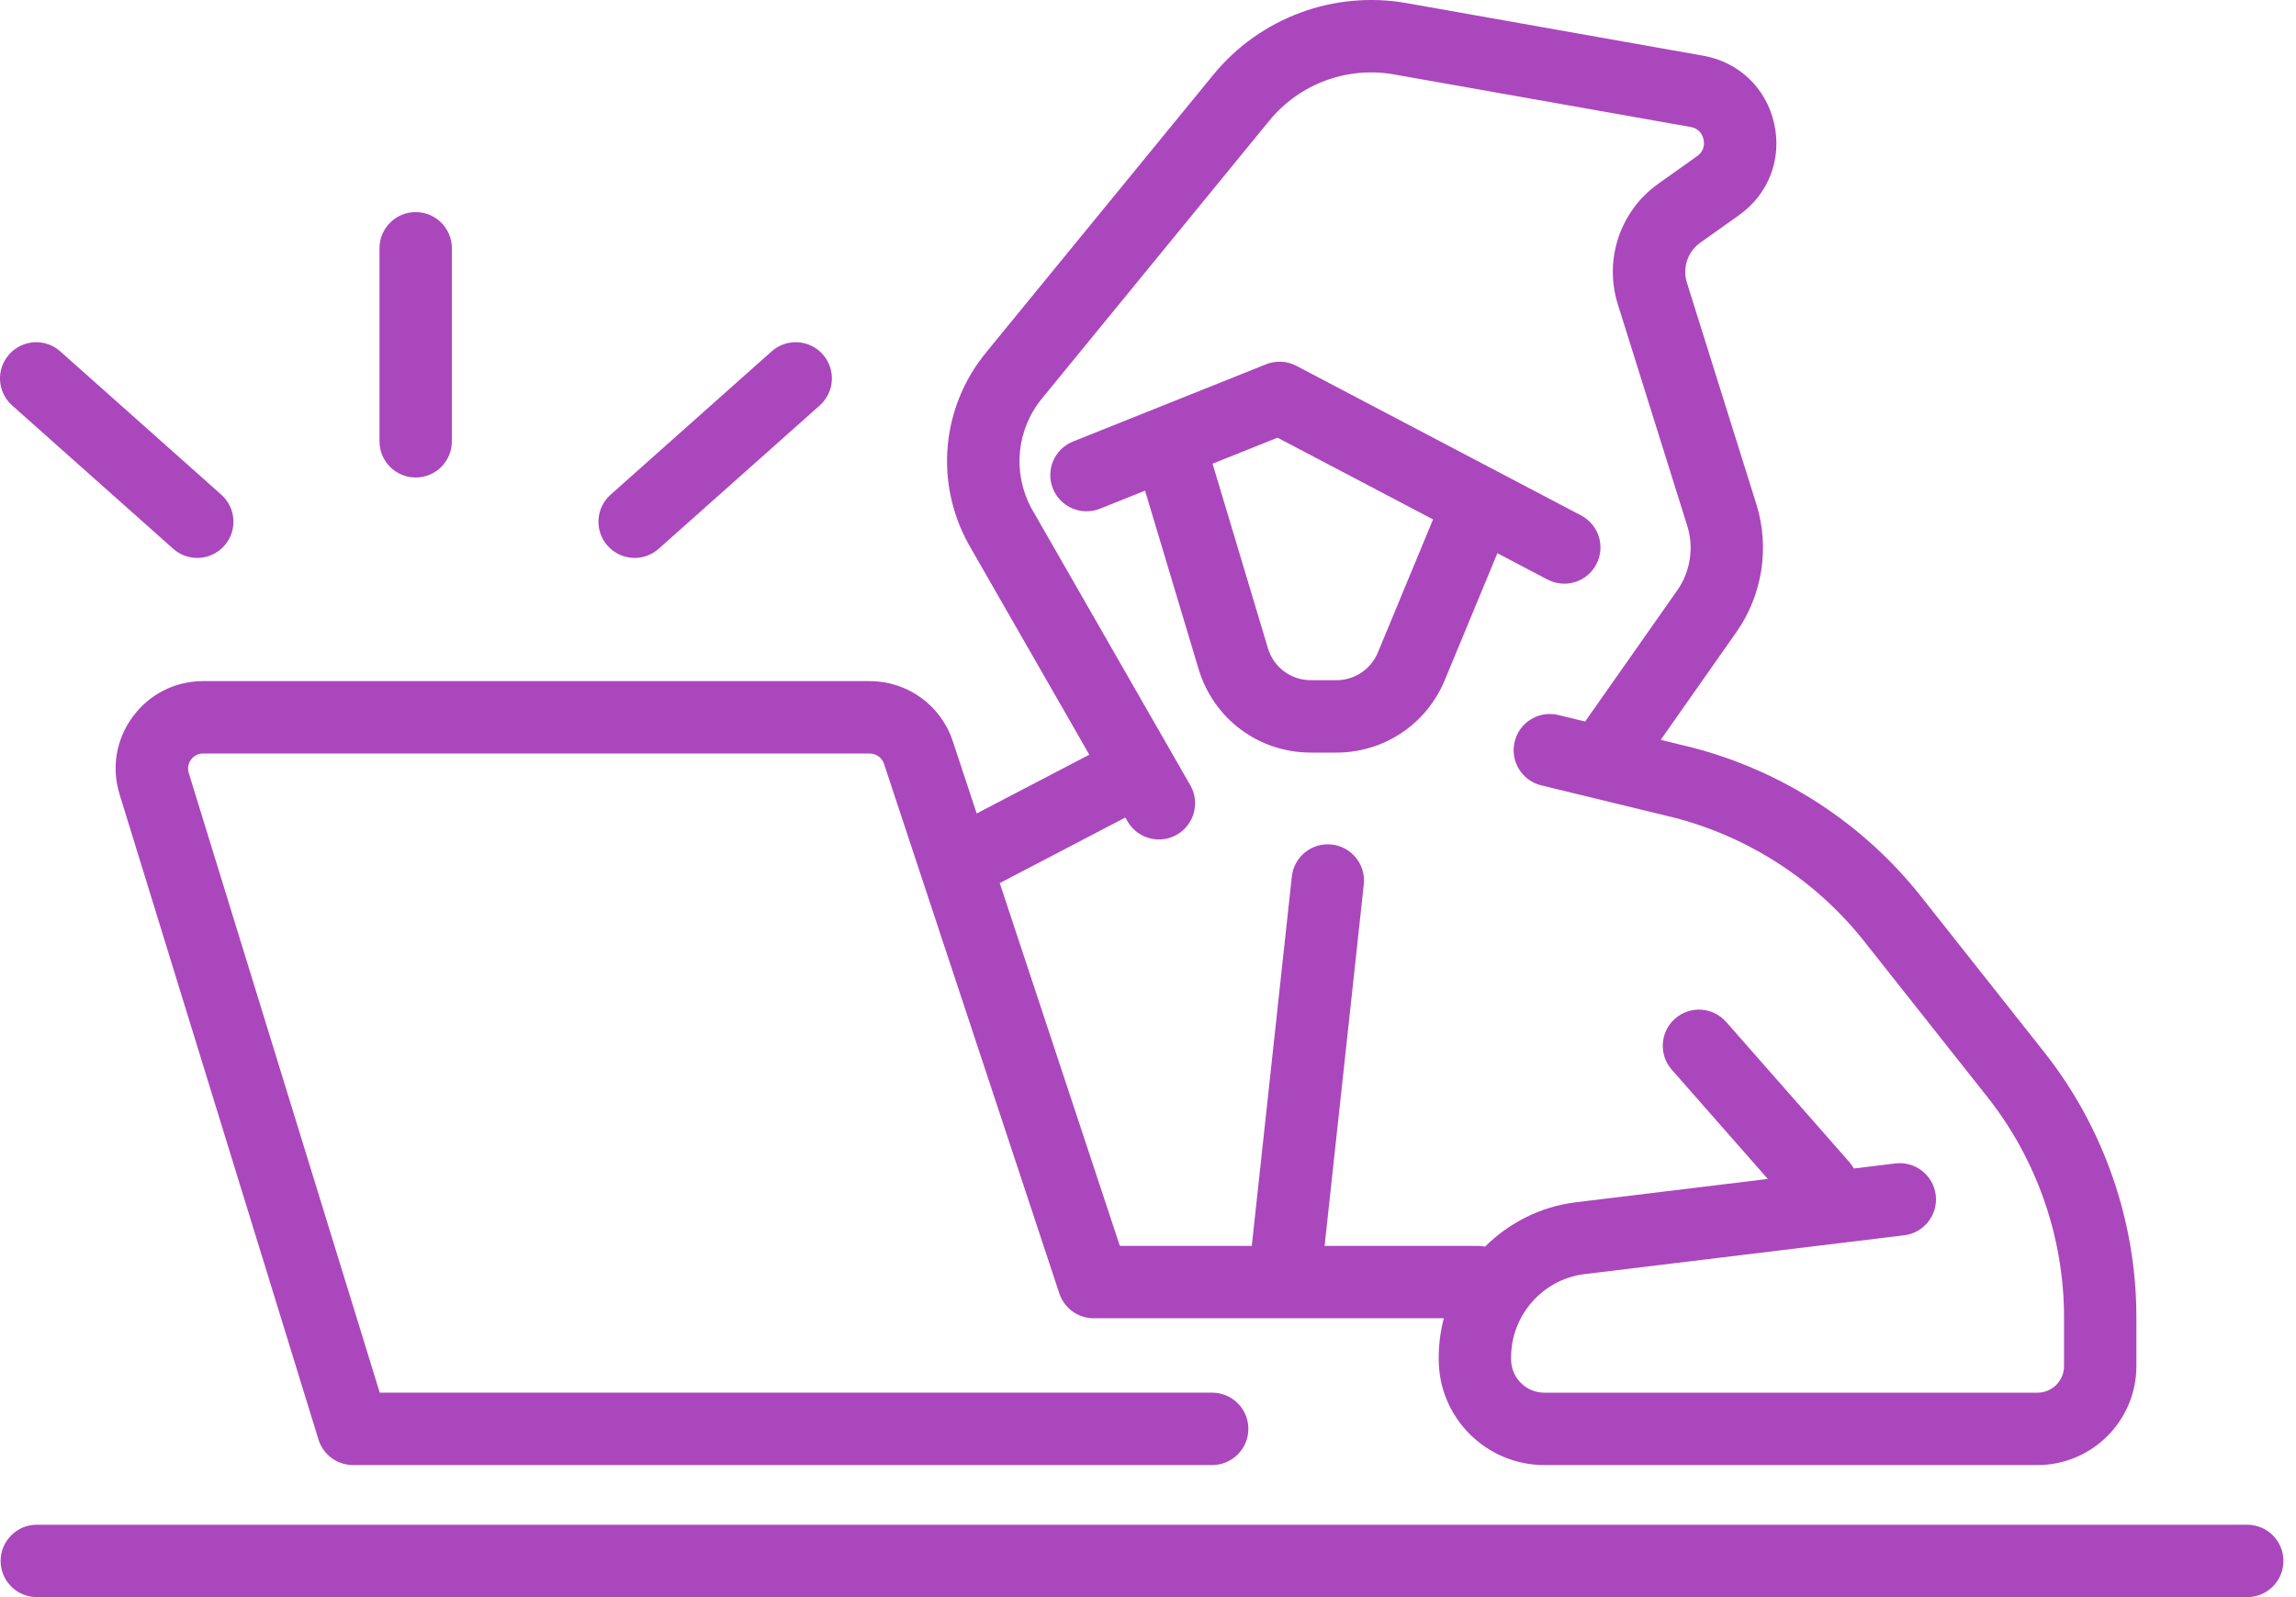 <svg width="92" height="64" viewBox="0 0 92 64" fill="none" xmlns="http://www.w3.org/2000/svg">
<g clip-path="url(#clip0_9175_15902)">
<path d="M90.045 61.099H1.476C0.675 61.099 0.025 61.748 0.025 62.55C0.025 63.351 0.675 64 1.476 64H90.045C90.846 64 91.496 63.351 91.496 62.55C91.496 61.748 90.846 61.099 90.045 61.099Z" fill="#AB47BC"/>
<path d="M5.319 28.721C4.651 29.627 4.46 30.764 4.793 31.836L12.761 57.684C12.948 58.293 13.51 58.708 14.147 58.708H48.571C49.372 58.708 50.022 58.058 50.022 57.257C50.022 56.456 49.372 55.807 48.571 55.807H15.217L7.564 30.978C7.485 30.724 7.587 30.532 7.654 30.441C7.722 30.349 7.875 30.195 8.14 30.195H34.85C35.11 30.195 35.341 30.361 35.422 30.609L42.447 51.831C42.644 52.425 43.199 52.826 43.825 52.826H57.853C57.723 53.329 57.649 53.853 57.649 54.393V54.474C57.649 56.809 59.548 58.708 61.883 58.708H81.641C83.827 58.708 85.605 56.929 85.605 54.743V52.784C85.605 48.944 84.293 45.172 81.911 42.161L76.966 35.912C74.652 32.988 71.389 30.87 67.76 29.944L66.544 29.648L69.582 25.322C70.621 23.844 70.918 21.932 70.378 20.207L67.594 11.327C67.407 10.729 67.624 10.085 68.134 9.722L69.682 8.622C70.87 7.778 71.409 6.37 71.09 4.948C70.77 3.527 69.68 2.486 68.245 2.232L56.377 0.127C53.465 -0.393 50.492 0.705 48.618 2.995L39.507 14.13C37.725 16.308 37.445 19.312 38.796 21.781C38.801 21.79 38.806 21.799 38.81 21.807L43.648 30.242L39.136 32.597L38.177 29.698C37.701 28.26 36.364 27.294 34.85 27.294H8.14C7.015 27.294 5.986 27.814 5.319 28.721ZM45.092 32.76L45.178 32.91C45.447 33.377 45.935 33.639 46.438 33.639C46.683 33.639 46.931 33.577 47.158 33.446C47.853 33.048 48.093 32.161 47.695 31.467L41.334 20.378C40.561 18.953 40.724 17.223 41.752 15.967L50.863 4.833C52.071 3.356 53.987 2.648 55.868 2.984L67.739 5.088C68.109 5.154 68.225 5.428 68.26 5.585C68.295 5.743 68.309 6.04 68.002 6.258L66.454 7.358C64.916 8.45 64.261 10.394 64.826 12.195L67.609 21.076C67.882 21.945 67.732 22.91 67.208 23.656L63.516 28.913L62.444 28.652C61.665 28.463 60.881 28.94 60.692 29.719C60.502 30.497 60.98 31.282 61.758 31.471L67.059 32.759C70.059 33.525 72.769 35.284 74.691 37.712L79.636 43.961C81.615 46.462 82.705 49.595 82.705 52.784V54.744C82.705 55.33 82.227 55.808 81.641 55.808H61.883C61.148 55.808 60.549 55.209 60.549 54.474V54.393C60.549 52.709 61.809 51.275 63.468 51.06L76.299 49.501C77.095 49.404 77.661 48.681 77.564 47.886C77.467 47.091 76.743 46.525 75.949 46.621L74.282 46.824C74.233 46.734 74.174 46.647 74.103 46.566L69.166 40.95C68.637 40.349 67.721 40.29 67.119 40.819C66.517 41.348 66.459 42.264 66.988 42.866L70.836 47.243L63.107 48.182C61.701 48.364 60.455 49.012 59.507 49.954C59.418 49.937 59.327 49.926 59.234 49.926H53.076L54.647 35.44C54.733 34.644 54.157 33.928 53.361 33.842C52.565 33.754 51.849 34.331 51.763 35.127L50.158 49.926H44.872L40.06 35.387L45.092 32.76Z" fill="#AB47BC"/>
<path d="M6.94 21.99C7.216 22.236 7.56 22.357 7.903 22.357C8.303 22.357 8.701 22.193 8.987 21.871C9.52 21.273 9.466 20.356 8.868 19.823L2.414 14.08C1.816 13.548 0.9 13.601 0.367 14.2C-0.166 14.798 -0.112 15.715 0.486 16.247L6.94 21.99Z" fill="#AB47BC"/>
<path d="M25.43 22.357C25.773 22.357 26.117 22.236 26.394 21.99L32.847 16.247C33.445 15.715 33.499 14.798 32.967 14.199C32.434 13.601 31.517 13.547 30.919 14.08L24.466 19.823C23.867 20.355 23.814 21.272 24.346 21.87C24.633 22.192 25.03 22.357 25.43 22.357Z" fill="#AB47BC"/>
<path d="M16.656 19.135C17.457 19.135 18.107 18.486 18.107 17.685V9.949C18.107 9.148 17.457 8.499 16.656 8.499C15.855 8.499 15.206 9.148 15.206 9.949V17.685C15.206 18.486 15.855 19.135 16.656 19.135Z" fill="#AB47BC"/>
<path d="M52.529 30.158H53.548C55.455 30.158 57.16 29.02 57.89 27.258L60 22.169L62.006 23.223C62.221 23.336 62.452 23.39 62.679 23.39C63.201 23.39 63.705 23.107 63.964 22.613C64.337 21.904 64.064 21.028 63.355 20.655L51.945 14.66C51.57 14.463 51.127 14.44 50.732 14.597L42.997 17.692C42.253 17.989 41.891 18.833 42.189 19.577C42.486 20.321 43.33 20.682 44.074 20.385L45.882 19.662L48.026 26.808C48.628 28.811 50.438 30.158 52.529 30.158ZM51.189 17.539L57.422 20.814L55.211 26.146C54.931 26.821 54.279 27.257 53.548 27.257H52.529C51.728 27.257 51.035 26.742 50.805 25.975L48.6 18.622C48.596 18.607 48.588 18.595 48.583 18.582L51.189 17.539Z" fill="#AB47BC"/>
</g>
<defs>
<clipPath id="clip0_9175_15902">
<rect width="91.495" height="64" fill="white"/>
</clipPath>
</defs>
</svg>
